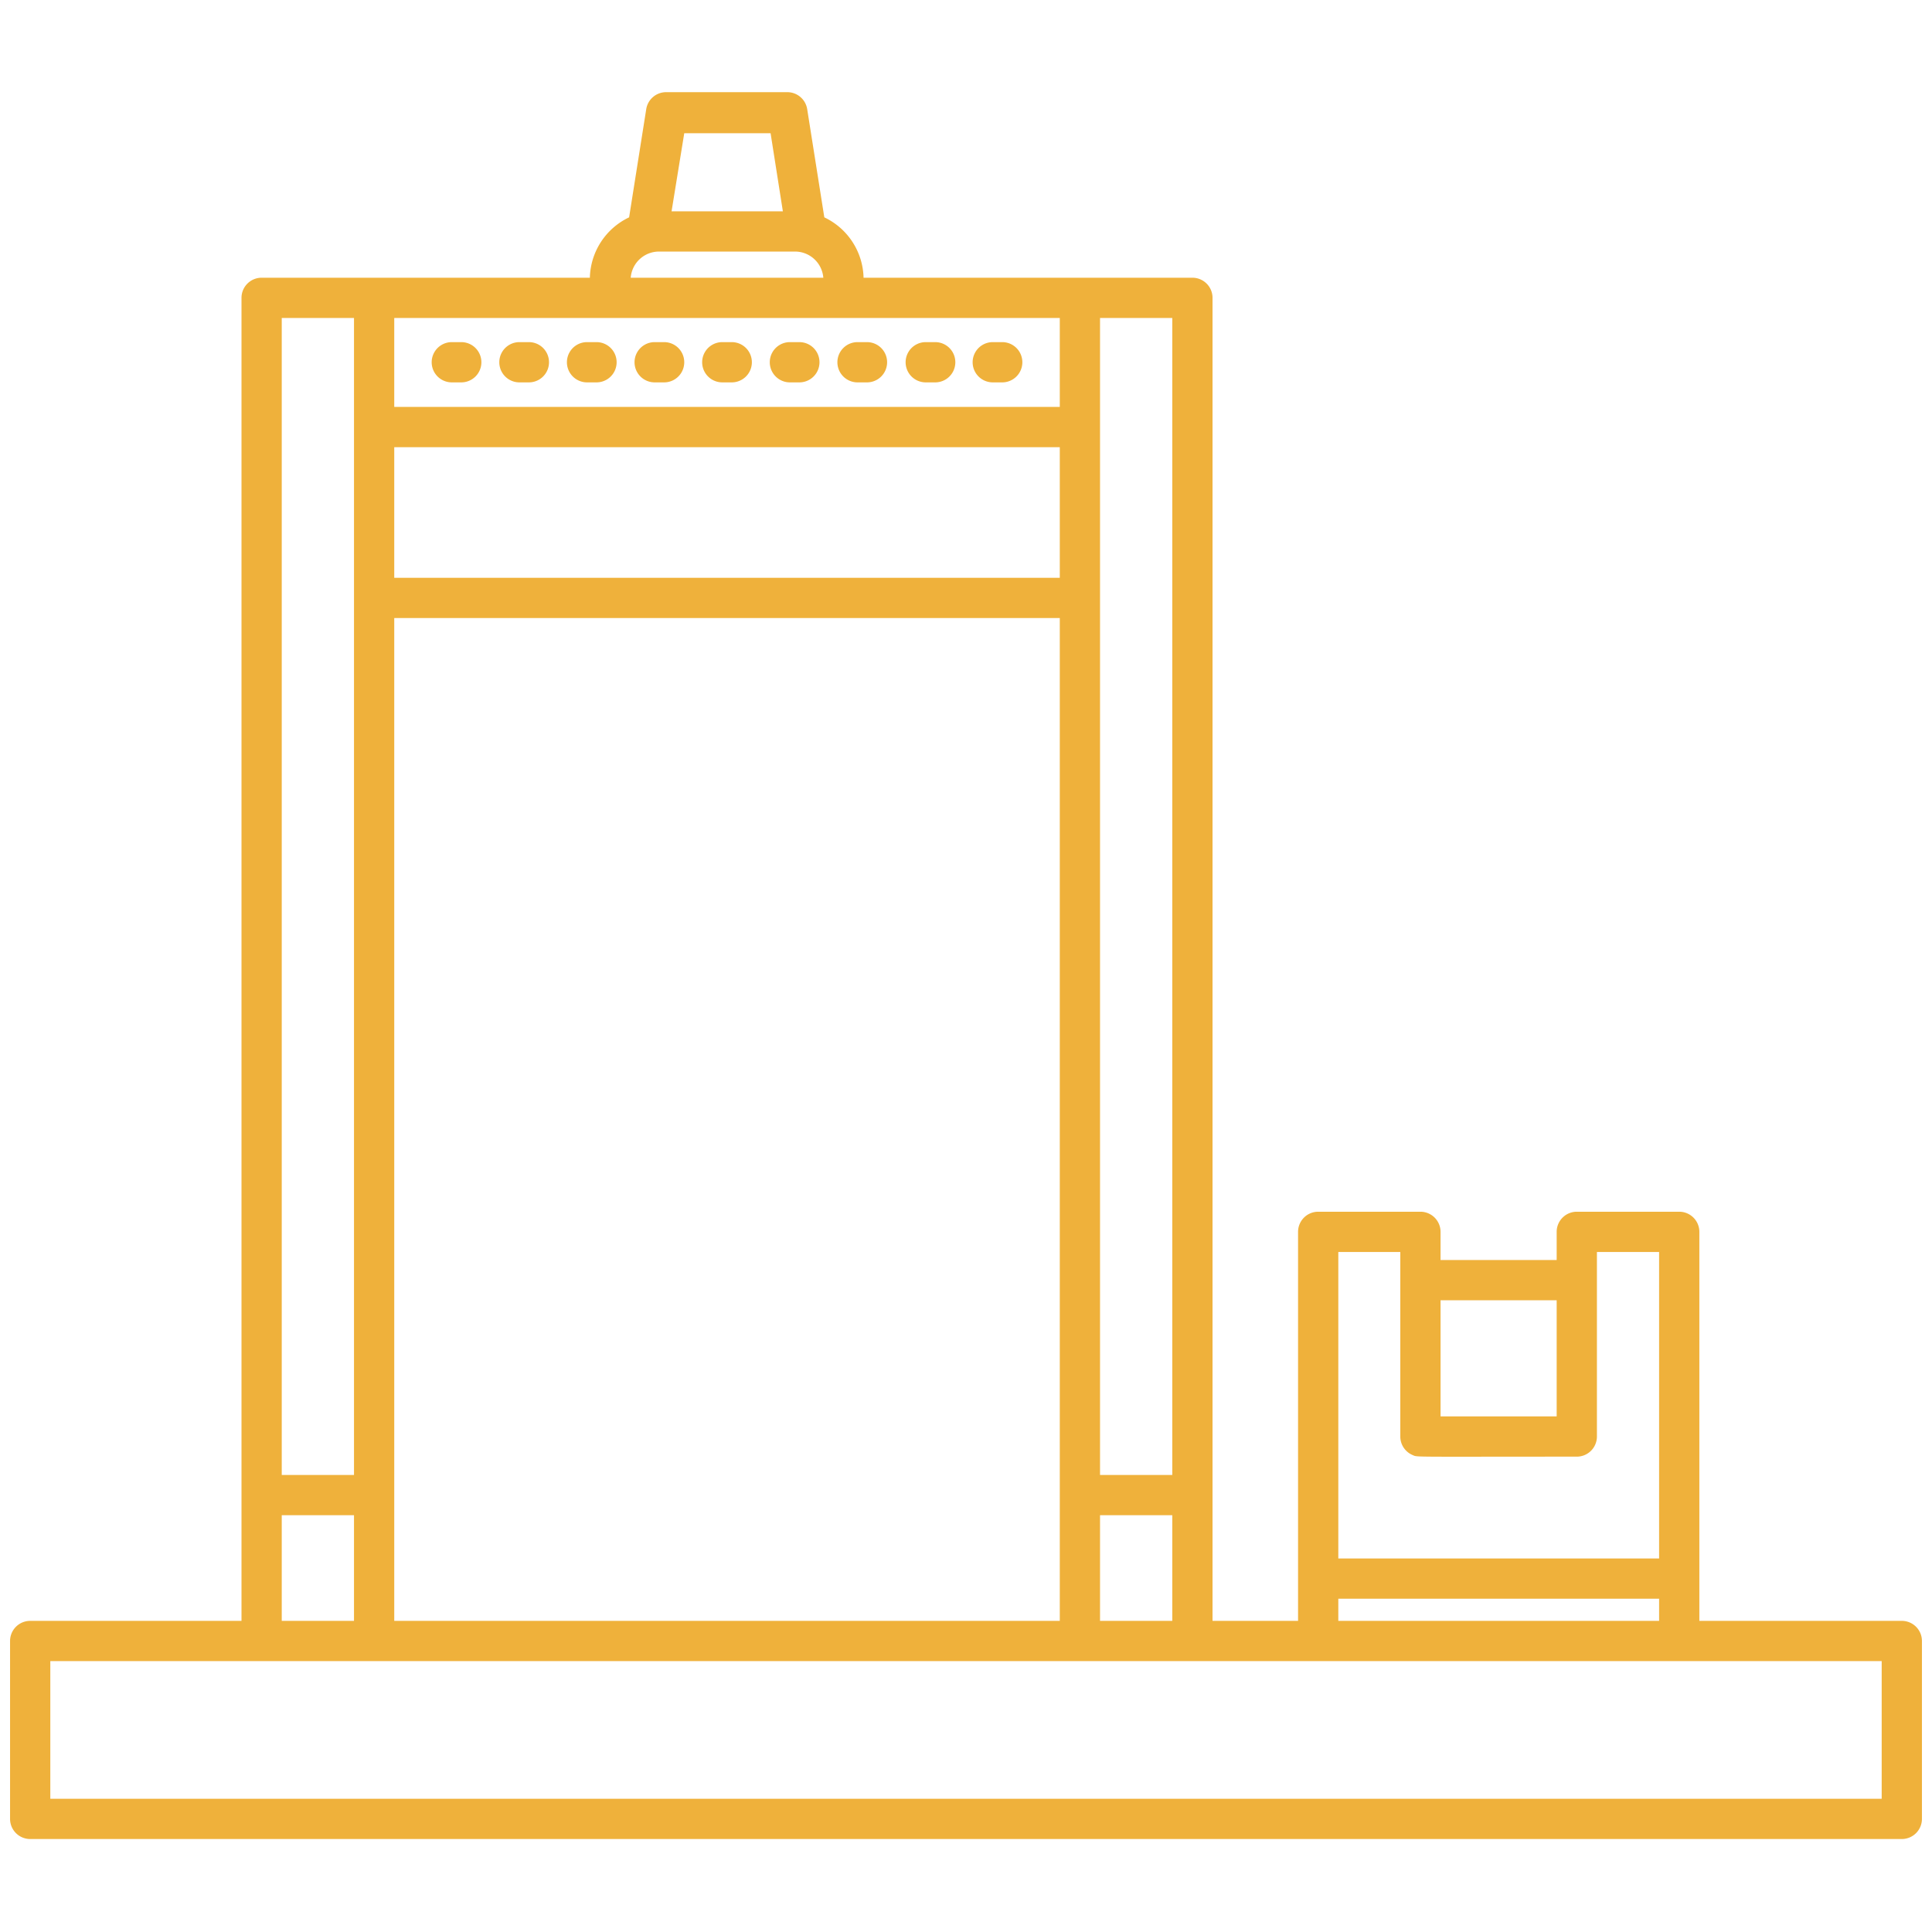 <svg xmlns="http://www.w3.org/2000/svg" viewBox="0 0 96 96" width="300" height="300" version="1.1" xmlns:xlink="http://www.w3.org/1999/xlink" xmlns:svgjs="http://svgjs.dev/svgjs"><g width="100%" height="100%" transform="matrix(1,0,0,1,0,0)"><g id="Security_gate_airport" data-name="Security gate airport"><path d="M22.92,17h-.47a1,1,0,0,0,0,2h.47a1,1,0,0,0,0-2Z" fill="#efb13b" fill-opacity="1" data-original-color="#000000ff" stroke="none" stroke-opacity="1"/><path d="M26.28,17h-.47a1,1,0,0,0,0,2h.47a1,1,0,0,0,0-2Z" fill="#efb13b" fill-opacity="1" data-original-color="#000000ff" stroke="none" stroke-opacity="1"/><path d="M29.64,17h-.47a1,1,0,0,0,0,2h.47a1,1,0,0,0,0-2Z" fill="#efb13b" fill-opacity="1" data-original-color="#000000ff" stroke="none" stroke-opacity="1"/><path d="M33,17h-.47a1,1,0,0,0,0,2H33a1,1,0,0,0,0-2Z" fill="#efb13b" fill-opacity="1" data-original-color="#000000ff" stroke="none" stroke-opacity="1"/><path d="M36.36,17h-.47a1,1,0,0,0,0,2h.47a1,1,0,0,0,0-2Z" fill="#efb13b" fill-opacity="1" data-original-color="#000000ff" stroke="none" stroke-opacity="1"/><path d="M39.72,17h-.47a1,1,0,0,0,0,2h.47a1,1,0,0,0,0-2Z" fill="#efb13b" fill-opacity="1" data-original-color="#000000ff" stroke="none" stroke-opacity="1"/><path d="M41.61,18a1,1,0,0,0,1,1h.47a1,1,0,0,0,0-2h-.47A1,1,0,0,0,41.61,18Z" fill="#efb13b" fill-opacity="1" data-original-color="#000000ff" stroke="none" stroke-opacity="1"/><path d="M46,19h.47a1,1,0,0,0,0-2H46a1,1,0,0,0,0,2Z" fill="#efb13b" fill-opacity="1" data-original-color="#000000ff" stroke="none" stroke-opacity="1"/><path d="M49.33,19h.47a1,1,0,0,0,0-2h-.47a1,1,0,0,0,0,2Z" fill="#efb13b" fill-opacity="1" data-original-color="#000000ff" stroke="none" stroke-opacity="1"/><path d="M94.5,80.54H84.44V61.21a1,1,0,0,0-1-1H78.35a1,1,0,0,0-1,1v1.4H71.58v-1.4a1,1,0,0,0-1-1H65.5a1,1,0,0,0-1,1V80.54H60.25V14.8a1,1,0,0,0-1-1H42.91a3.41,3.41,0,0,0-1.95-3l-.85-5.37a1,1,0,0,0-1-.85h-6a1,1,0,0,0-1,.85l-.85,5.37a3.41,3.41,0,0,0-1.95,3H13a1,1,0,0,0-1,1V80.54H1.5a1,1,0,0,0-1,1v8.84a1,1,0,0,0,1,1h93a1,1,0,0,0,1-1V81.54A1,1,0,0,0,94.5,80.54ZM77.35,64.61v5.77H71.58V64.61Zm-7.77-2.4v9.17a1,1,0,0,0,.61.92c.27.11-.32.08,8.16.08a1,1,0,0,0,1-1V62.21h3.09V77.44H66.5V62.21ZM66.5,79.44H82.44v1.1H66.5ZM19.59,22.22H52.66v6.49H19.59ZM54.66,75.29h3.59v5.25H54.66Zm3.59-2H54.66V15.8h3.59ZM52.66,20.22H19.59V15.8H52.66ZM34,6.62h4.29l.61,3.88H33.37ZM32.74,12.5h6.77a1.41,1.41,0,0,1,1.4,1.3H31.34A1.41,1.41,0,0,1,32.74,12.5ZM17.59,15.8V73.29H14V15.8ZM14,75.29h3.59v5.25H14Zm5.59-44.58H52.66V80.54H19.59ZM93.5,89.38H2.5V82.54h91Z" fill="#efb13b" fill-opacity="1" data-original-color="#000000ff" stroke="none" stroke-opacity="1"/></g></g></svg>